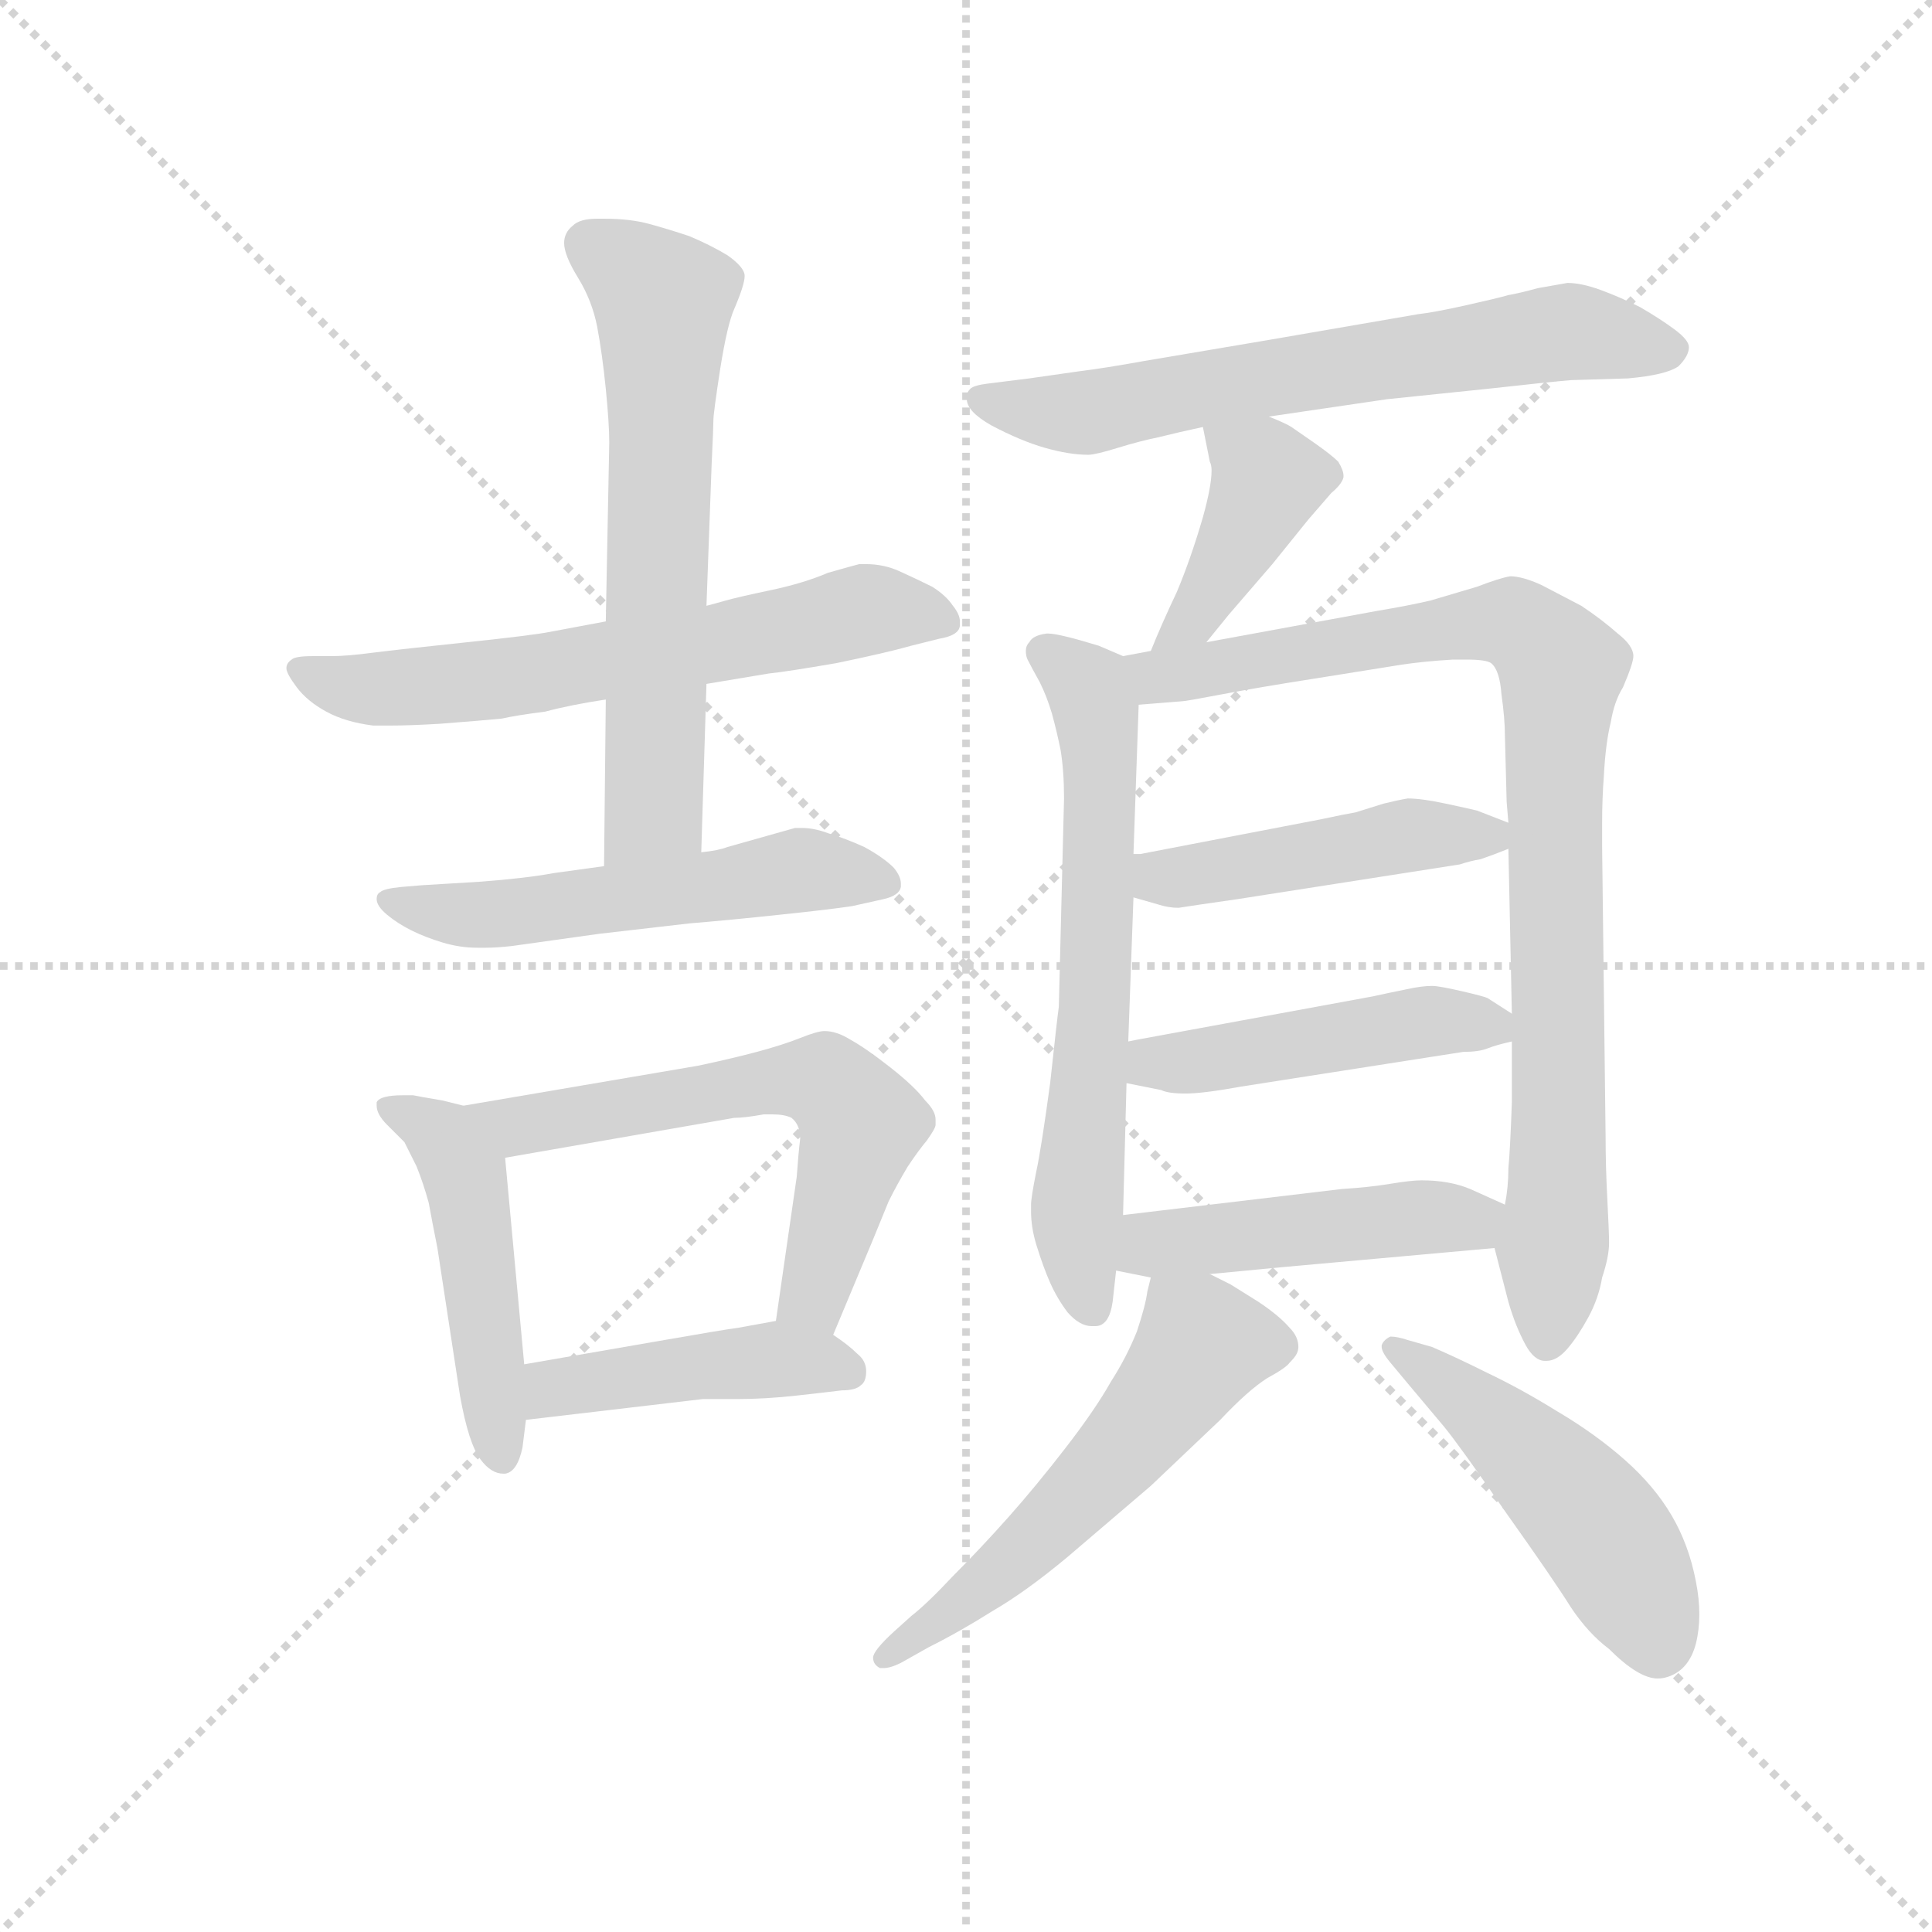 <svg version="1.1" viewBox="0 0 1024 1024" xmlns="http://www.w3.org/2000/svg">
  <g stroke="lightgray" stroke-dasharray="1,1" stroke-width="1" transform="scale(4, 4)">
    <line x1="0" y1="0" x2="256" y2="256"></line>
    <line x1="256" y1="0" x2="0" y2="256"></line>
    <line x1="128" y1="0" x2="128" y2="256"></line>
    <line x1="0" y1="128" x2="256" y2="128"></line>
  </g>
  <g transform="scale(0.92, -0.92) translate(60, -830)">
    <style type="text/css">
      
        @keyframes keyframes0 {
          from {
            stroke: blue;
            stroke-dashoffset: 632;
            stroke-width: 128;
          }
          67% {
            animation-timing-function: step-end;
            stroke: blue;
            stroke-dashoffset: 0;
            stroke-width: 128;
          }
          to {
            stroke: black;
            stroke-width: 1024;
          }
        }
        #make-me-a-hanzi-animation-0 {
          animation: keyframes0 0.764s both;
          animation-delay: 0s;
          animation-timing-function: linear;
        }
      
        @keyframes keyframes1 {
          from {
            stroke: blue;
            stroke-dashoffset: 636;
            stroke-width: 128;
          }
          67% {
            animation-timing-function: step-end;
            stroke: blue;
            stroke-dashoffset: 0;
            stroke-width: 128;
          }
          to {
            stroke: black;
            stroke-width: 1024;
          }
        }
        #make-me-a-hanzi-animation-1 {
          animation: keyframes1 0.768s both;
          animation-delay: 0.764s;
          animation-timing-function: linear;
        }
      
        @keyframes keyframes2 {
          from {
            stroke: blue;
            stroke-dashoffset: 546;
            stroke-width: 128;
          }
          64% {
            animation-timing-function: step-end;
            stroke: blue;
            stroke-dashoffset: 0;
            stroke-width: 128;
          }
          to {
            stroke: black;
            stroke-width: 1024;
          }
        }
        #make-me-a-hanzi-animation-2 {
          animation: keyframes2 0.694s both;
          animation-delay: 1.532s;
          animation-timing-function: linear;
        }
      
        @keyframes keyframes3 {
          from {
            stroke: blue;
            stroke-dashoffset: 483;
            stroke-width: 128;
          }
          61% {
            animation-timing-function: step-end;
            stroke: blue;
            stroke-dashoffset: 0;
            stroke-width: 128;
          }
          to {
            stroke: black;
            stroke-width: 1024;
          }
        }
        #make-me-a-hanzi-animation-3 {
          animation: keyframes3 0.643s both;
          animation-delay: 2.226s;
          animation-timing-function: linear;
        }
      
        @keyframes keyframes4 {
          from {
            stroke: blue;
            stroke-dashoffset: 613;
            stroke-width: 128;
          }
          67% {
            animation-timing-function: step-end;
            stroke: blue;
            stroke-dashoffset: 0;
            stroke-width: 128;
          }
          to {
            stroke: black;
            stroke-width: 1024;
          }
        }
        #make-me-a-hanzi-animation-4 {
          animation: keyframes4 0.749s both;
          animation-delay: 2.869s;
          animation-timing-function: linear;
        }
      
        @keyframes keyframes5 {
          from {
            stroke: blue;
            stroke-dashoffset: 441;
            stroke-width: 128;
          }
          59% {
            animation-timing-function: step-end;
            stroke: blue;
            stroke-dashoffset: 0;
            stroke-width: 128;
          }
          to {
            stroke: black;
            stroke-width: 1024;
          }
        }
        #make-me-a-hanzi-animation-5 {
          animation: keyframes5 0.609s both;
          animation-delay: 3.618s;
          animation-timing-function: linear;
        }
      
        @keyframes keyframes6 {
          from {
            stroke: blue;
            stroke-dashoffset: 659;
            stroke-width: 128;
          }
          68% {
            animation-timing-function: step-end;
            stroke: blue;
            stroke-dashoffset: 0;
            stroke-width: 128;
          }
          to {
            stroke: black;
            stroke-width: 1024;
          }
        }
        #make-me-a-hanzi-animation-6 {
          animation: keyframes6 0.786s both;
          animation-delay: 4.227s;
          animation-timing-function: linear;
        }
      
        @keyframes keyframes7 {
          from {
            stroke: blue;
            stroke-dashoffset: 412;
            stroke-width: 128;
          }
          57% {
            animation-timing-function: step-end;
            stroke: blue;
            stroke-dashoffset: 0;
            stroke-width: 128;
          }
          to {
            stroke: black;
            stroke-width: 1024;
          }
        }
        #make-me-a-hanzi-animation-7 {
          animation: keyframes7 0.585s both;
          animation-delay: 5.013s;
          animation-timing-function: linear;
        }
      
        @keyframes keyframes8 {
          from {
            stroke: blue;
            stroke-dashoffset: 649;
            stroke-width: 128;
          }
          68% {
            animation-timing-function: step-end;
            stroke: blue;
            stroke-dashoffset: 0;
            stroke-width: 128;
          }
          to {
            stroke: black;
            stroke-width: 1024;
          }
        }
        #make-me-a-hanzi-animation-8 {
          animation: keyframes8 0.778s both;
          animation-delay: 5.599s;
          animation-timing-function: linear;
        }
      
        @keyframes keyframes9 {
          from {
            stroke: blue;
            stroke-dashoffset: 904;
            stroke-width: 128;
          }
          75% {
            animation-timing-function: step-end;
            stroke: blue;
            stroke-dashoffset: 0;
            stroke-width: 128;
          }
          to {
            stroke: black;
            stroke-width: 1024;
          }
        }
        #make-me-a-hanzi-animation-9 {
          animation: keyframes9 0.986s both;
          animation-delay: 6.377s;
          animation-timing-function: linear;
        }
      
        @keyframes keyframes10 {
          from {
            stroke: blue;
            stroke-dashoffset: 466;
            stroke-width: 128;
          }
          60% {
            animation-timing-function: step-end;
            stroke: blue;
            stroke-dashoffset: 0;
            stroke-width: 128;
          }
          to {
            stroke: black;
            stroke-width: 1024;
          }
        }
        #make-me-a-hanzi-animation-10 {
          animation: keyframes10 0.629s both;
          animation-delay: 7.362s;
          animation-timing-function: linear;
        }
      
        @keyframes keyframes11 {
          from {
            stroke: blue;
            stroke-dashoffset: 470;
            stroke-width: 128;
          }
          60% {
            animation-timing-function: step-end;
            stroke: blue;
            stroke-dashoffset: 0;
            stroke-width: 128;
          }
          to {
            stroke: black;
            stroke-width: 1024;
          }
        }
        #make-me-a-hanzi-animation-11 {
          animation: keyframes11 0.632s both;
          animation-delay: 7.992s;
          animation-timing-function: linear;
        }
      
        @keyframes keyframes12 {
          from {
            stroke: blue;
            stroke-dashoffset: 470;
            stroke-width: 128;
          }
          60% {
            animation-timing-function: step-end;
            stroke: blue;
            stroke-dashoffset: 0;
            stroke-width: 128;
          }
          to {
            stroke: black;
            stroke-width: 1024;
          }
        }
        #make-me-a-hanzi-animation-12 {
          animation: keyframes12 0.632s both;
          animation-delay: 8.624s;
          animation-timing-function: linear;
        }
      
        @keyframes keyframes13 {
          from {
            stroke: blue;
            stroke-dashoffset: 560;
            stroke-width: 128;
          }
          65% {
            animation-timing-function: step-end;
            stroke: blue;
            stroke-dashoffset: 0;
            stroke-width: 128;
          }
          to {
            stroke: black;
            stroke-width: 1024;
          }
        }
        #make-me-a-hanzi-animation-13 {
          animation: keyframes13 0.706s both;
          animation-delay: 9.257s;
          animation-timing-function: linear;
        }
      
        @keyframes keyframes14 {
          from {
            stroke: blue;
            stroke-dashoffset: 492;
            stroke-width: 128;
          }
          62% {
            animation-timing-function: step-end;
            stroke: blue;
            stroke-dashoffset: 0;
            stroke-width: 128;
          }
          to {
            stroke: black;
            stroke-width: 1024;
          }
        }
        #make-me-a-hanzi-animation-14 {
          animation: keyframes14 0.65s both;
          animation-delay: 9.962s;
          animation-timing-function: linear;
        }
      
    </style>
    
      <path d="M 347 436 L 383 442 Q 393 443 422 448 Q 451 454 465 458 L 481 462 Q 493 464 493 470 L 493 472 Q 493 476 489 481 Q 485 487 477 492 Q 469 496 458 501 Q 449 505 439 505 L 435 505 Q 431 504 417 500 Q 403 494 384 490 Q 365 486 358 484 Q 351 482 347 481 L 289 472 L 257 466 Q 247 464 209 460 Q 171 456 155 454 Q 140 452 131 452 L 120 452 Q 110 452 108 450 Q 105 448 105 445 Q 105 442 111 434 Q 117 426 128 420 Q 139 414 155 412 L 165 412 Q 176 412 193 413 Q 219 415 229 416 Q 238 418 254 420 Q 269 424 289 427 L 347 436 Z" fill="lightgray"></path>
    
      <path d="M 344 339 L 347 436 L 347 481 L 350 563 Q 351 584 351 588 Q 351 592 355 618 Q 359 643 363 652 Q 369 666 369 671 Q 369 676 359 683 Q 349 689 337 694 Q 325 698 314 701 Q 303 704 288 704 L 284 704 Q 274 704 270 700 Q 265 696 265 690 Q 265 683 273 670 Q 281 657 284 642 Q 287 626 289 606 Q 291 586 291 575 L 289 472 L 289 427 L 288 331 C 288 301 343 309 344 339 Z" fill="lightgray"></path>
    
      <path d="M 288 331 L 259 327 Q 243 324 216 322 L 183 320 L 171 319 Q 161 318 159 316 Q 157 315 157 312 Q 157 308 163 303 Q 169 298 177 294 Q 185 290 195 287 Q 205 284 215 284 L 220 284 Q 226 284 235 285 L 285 292 L 337 298 Q 361 300 389 303 Q 418 306 431 308 L 449 312 Q 458 314 459 319 L 459 321 Q 459 325 455 330 Q 449 336 438 342 Q 427 347 417 350 Q 409 353 402 353 L 398 353 L 359 342 Q 354 340 344 339 L 288 331 Z" fill="lightgray"></path>
    
      <path d="M 207 193 L 195 196 Q 183 198 178 199 L 172 199 Q 159 199 157 195 L 157 193 Q 157 188 163 182 L 173 172 L 180 158 Q 184 148 187 137 Q 189 126 192 111 L 205 26 Q 210 -2 217 -11 Q 223 -19 230 -19 L 231 -19 Q 238 -18 241 -4 L 243 12 L 242 44 L 231 163 C 229 188 229 188 207 193 Z" fill="lightgray"></path>
    
      <path d="M 420 61 L 443 116 L 452 138 Q 457 148 463 158 Q 469 167 474 173 Q 479 180 479 182 L 479 185 Q 479 190 473 196 Q 467 204 453 215 Q 439 226 430 231 Q 422 236 415 236 Q 411 236 401 232 Q 391 228 376 224 Q 361 220 342 216 L 207 193 C 177 188 201 158 231 163 L 363 186 Q 369 186 380 188 L 385 188 Q 392 188 396 186 Q 401 182 401 174 Q 400 166 399 152 L 387 69 C 383 39 408 33 420 61 Z" fill="lightgray"></path>
    
      <path d="M 243 12 L 345 24 L 365 24 Q 381 24 399 26 Q 417 28 425 29 Q 433 29 436 32 Q 439 34 439 40 Q 439 46 434 50 Q 429 55 420 61 C 404 72 404 72 387 69 L 365 65 Q 357 64 317 57 L 242 44 C 212 39 213 8 243 12 Z" fill="lightgray"></path>
    
      <path d="M 671 590 L 739 600 L 797 606 Q 833 610 845 611 L 878 612 Q 900 614 907 619 Q 913 625 913 630 Q 913 634 905 640 Q 897 646 885 653 Q 873 659 862 663 Q 851 667 843 667 Q 837 666 826 664 Q 815 661 809 660 Q 802 658 784 654 Q 766 650 757 649 L 670 634 L 599 622 Q 577 618 561 616 L 533 612 L 509 609 Q 501 608 499 606 Q 497 604 497 602 L 497 600 Q 497 593 511 585 Q 528 576 542 572 Q 556 568 567 568 Q 571 568 584 572 Q 597 576 607 578 Q 619 581 633 584 L 671 590 Z" fill="lightgray"></path>
    
      <path d="M 635 460 L 648 476 L 673 505 L 694 531 L 707 546 Q 713 551 714 555 L 714 556 Q 714 559 711 564 Q 707 568 697 575 L 684 584 Q 681 586 671 590 C 643 601 628 608 633 584 L 637 564 Q 638 562 638 559 Q 638 550 633 532 Q 626 508 618 489 Q 609 470 603 455 C 592 427 616 437 635 460 Z" fill="lightgray"></path>
    
      <path d="M 587 452 L 573 458 Q 550 465 544 465 L 543 465 Q 535 464 533 460 Q 531 458 531 455 Q 531 452 532 450 Q 534 446 539 437 Q 543 429 546 419 Q 549 408 551 398 Q 553 386 553 370 L 550 250 Q 549 243 545 206 Q 540 169 537 155 Q 534 140 534 136 L 534 132 Q 534 123 537 113 Q 541 100 545 91 Q 549 82 555 74 Q 562 66 569 66 L 571 66 Q 579 66 581 80 L 583 98 L 587 130 L 589 206 L 590 230 L 593 313 L 593 338 L 596 424 C 597 448 597 448 587 452 Z" fill="lightgray"></path>
    
      <path d="M 801 111 L 809 80 Q 813 66 819 55 Q 824 46 830 46 L 831 46 Q 837 46 843 53 Q 849 60 855 71 Q 861 82 863 94 Q 867 106 867 114 Q 867 120 866 139 Q 865 158 865 175 L 863 342 L 863 356 Q 863 370 864 383 Q 865 402 868 414 Q 870 426 875 434 Q 881 448 881 452 Q 881 458 872 465 Q 863 473 851 481 L 828 493 Q 817 498 810 498 Q 804 497 791 492 L 764 484 Q 751 481 733 478 L 635 460 L 603 455 L 587 452 C 557 447 566 422 596 424 L 621 426 Q 623 426 644 430 Q 665 434 697 439 L 747 447 Q 760 449 777 450 L 785 450 Q 796 450 799 448 Q 804 444 805 430 Q 807 416 807 406 L 808 368 L 809 356 L 809 341 L 811 246 L 811 230 L 811 195 Q 810 167 809 157 Q 809 146 807 136 C 804 106 798 121 801 111 Z" fill="lightgray"></path>
    
      <path d="M 809 356 L 791 363 Q 787 364 773 367 Q 759 370 751 370 Q 745 369 737 367 L 721 362 Q 715 361 701 358 L 597 338 L 593 338 C 563 336 564 321 593 313 L 607 309 Q 613 307 619 307 Q 625 308 653 312 L 781 332 Q 787 334 793 335 Q 799 337 809 341 C 828 349 828 349 809 356 Z" fill="lightgray"></path>
    
      <path d="M 811 246 L 797 255 Q 795 256 782 259 Q 769 262 765 262 Q 759 262 750 260 Q 740 258 731 256 L 595 231 L 590 230 C 561 224 560 212 589 206 L 609 202 Q 613 200 623 200 Q 633 200 655 204 L 783 224 Q 792 224 797 226 Q 802 228 811 230 C 829 234 829 234 811 246 Z" fill="lightgray"></path>
    
      <path d="M 637 96 L 679 100 L 801 111 C 831 114 834 124 807 136 L 787 145 Q 775 150 759 150 Q 753 150 741 148 Q 729 146 713 145 L 587 130 C 557 126 554 104 583 98 L 603 94 L 637 96 Z" fill="lightgray"></path>
    
      <path d="M 603 94 L 601 86 Q 600 78 595 63 Q 589 48 580 34 Q 571 18 554 -4 Q 537 -26 521 -44 Q 505 -62 489 -78 Q 474 -94 465 -101 L 455 -110 Q 443 -121 443 -125 Q 443 -129 447 -131 L 449 -131 Q 453 -131 459 -128 L 475 -119 Q 493 -110 512 -98 Q 531 -87 555 -67 L 603 -26 L 643 12 Q 659 29 670 36 Q 681 42 683 45 Q 686 48 687 50 Q 688 52 688 54 Q 688 60 683 65 Q 677 72 665 80 L 649 90 L 637 96 C 610 109 607 111 603 94 Z" fill="lightgray"></path>
    
      <path d="M 751 33 L 772 8 Q 781 -3 808 -42 Q 835 -80 845 -96 Q 855 -111 867 -120 Q 884 -137 895 -137 Q 898 -137 901 -136 Q 913 -132 917 -117 Q 919 -109 919 -100 Q 919 -91 917 -81 Q 913 -60 903 -43 Q 893 -26 876 -11 Q 859 4 837 17 Q 816 30 797 39 Q 779 48 765 54 L 751 58 Q 745 60 741 60 Q 737 58 736 55 L 736 54 Q 736 51 741 45 L 751 33 Z" fill="lightgray"></path>
    
    
      <clipPath id="make-me-a-hanzi-clip-0">
        <path d="M 347 436 L 383 442 Q 393 443 422 448 Q 451 454 465 458 L 481 462 Q 493 464 493 470 L 493 472 Q 493 476 489 481 Q 485 487 477 492 Q 469 496 458 501 Q 449 505 439 505 L 435 505 Q 431 504 417 500 Q 403 494 384 490 Q 365 486 358 484 Q 351 482 347 481 L 289 472 L 257 466 Q 247 464 209 460 Q 171 456 155 454 Q 140 452 131 452 L 120 452 Q 110 452 108 450 Q 105 448 105 445 Q 105 442 111 434 Q 117 426 128 420 Q 139 414 155 412 L 165 412 Q 176 412 193 413 Q 219 415 229 416 Q 238 418 254 420 Q 269 424 289 427 L 347 436 Z"></path>
      </clipPath>
      <path clip-path="url(#make-me-a-hanzi-clip-0)" d="M 114 443 L 150 433 L 213 437 L 430 477 L 471 477 L 484 471" fill="none" id="make-me-a-hanzi-animation-0" stroke-dasharray="504 1008" stroke-linecap="round"></path>
    
      <clipPath id="make-me-a-hanzi-clip-1">
        <path d="M 344 339 L 347 436 L 347 481 L 350 563 Q 351 584 351 588 Q 351 592 355 618 Q 359 643 363 652 Q 369 666 369 671 Q 369 676 359 683 Q 349 689 337 694 Q 325 698 314 701 Q 303 704 288 704 L 284 704 Q 274 704 270 700 Q 265 696 265 690 Q 265 683 273 670 Q 281 657 284 642 Q 287 626 289 606 Q 291 586 291 575 L 289 472 L 289 427 L 288 331 C 288 301 343 309 344 339 Z"></path>
      </clipPath>
      <path clip-path="url(#make-me-a-hanzi-clip-1)" d="M 280 689 L 322 657 L 317 375 L 316 364 L 294 338" fill="none" id="make-me-a-hanzi-animation-1" stroke-dasharray="508 1016" stroke-linecap="round"></path>
    
      <clipPath id="make-me-a-hanzi-clip-2">
        <path d="M 288 331 L 259 327 Q 243 324 216 322 L 183 320 L 171 319 Q 161 318 159 316 Q 157 315 157 312 Q 157 308 163 303 Q 169 298 177 294 Q 185 290 195 287 Q 205 284 215 284 L 220 284 Q 226 284 235 285 L 285 292 L 337 298 Q 361 300 389 303 Q 418 306 431 308 L 449 312 Q 458 314 459 319 L 459 321 Q 459 325 455 330 Q 449 336 438 342 Q 427 347 417 350 Q 409 353 402 353 L 398 353 L 359 342 Q 354 340 344 339 L 288 331 Z"></path>
      </clipPath>
      <path clip-path="url(#make-me-a-hanzi-clip-2)" d="M 165 311 L 195 304 L 239 304 L 400 329 L 451 320" fill="none" id="make-me-a-hanzi-animation-2" stroke-dasharray="418 836" stroke-linecap="round"></path>
    
      <clipPath id="make-me-a-hanzi-clip-3">
        <path d="M 207 193 L 195 196 Q 183 198 178 199 L 172 199 Q 159 199 157 195 L 157 193 Q 157 188 163 182 L 173 172 L 180 158 Q 184 148 187 137 Q 189 126 192 111 L 205 26 Q 210 -2 217 -11 Q 223 -19 230 -19 L 231 -19 Q 238 -18 241 -4 L 243 12 L 242 44 L 231 163 C 229 188 229 188 207 193 Z"></path>
      </clipPath>
      <path clip-path="url(#make-me-a-hanzi-clip-3)" d="M 165 194 L 195 174 L 208 149 L 231 -12" fill="none" id="make-me-a-hanzi-animation-3" stroke-dasharray="355 710" stroke-linecap="round"></path>
    
      <clipPath id="make-me-a-hanzi-clip-4">
        <path d="M 420 61 L 443 116 L 452 138 Q 457 148 463 158 Q 469 167 474 173 Q 479 180 479 182 L 479 185 Q 479 190 473 196 Q 467 204 453 215 Q 439 226 430 231 Q 422 236 415 236 Q 411 236 401 232 Q 391 228 376 224 Q 361 220 342 216 L 207 193 C 177 188 201 158 231 163 L 363 186 Q 369 186 380 188 L 385 188 Q 392 188 396 186 Q 401 182 401 174 Q 400 166 399 152 L 387 69 C 383 39 408 33 420 61 Z"></path>
      </clipPath>
      <path clip-path="url(#make-me-a-hanzi-clip-4)" d="M 215 191 L 238 181 L 388 208 L 415 207 L 436 183 L 408 82 L 394 75" fill="none" id="make-me-a-hanzi-animation-4" stroke-dasharray="485 970" stroke-linecap="round"></path>
    
      <clipPath id="make-me-a-hanzi-clip-5">
        <path d="M 243 12 L 345 24 L 365 24 Q 381 24 399 26 Q 417 28 425 29 Q 433 29 436 32 Q 439 34 439 40 Q 439 46 434 50 Q 429 55 420 61 C 404 72 404 72 387 69 L 365 65 Q 357 64 317 57 L 242 44 C 212 39 213 8 243 12 Z"></path>
      </clipPath>
      <path clip-path="url(#make-me-a-hanzi-clip-5)" d="M 250 18 L 267 32 L 329 42 L 385 47 L 428 40" fill="none" id="make-me-a-hanzi-animation-5" stroke-dasharray="313 626" stroke-linecap="round"></path>
    
      <clipPath id="make-me-a-hanzi-clip-6">
        <path d="M 671 590 L 739 600 L 797 606 Q 833 610 845 611 L 878 612 Q 900 614 907 619 Q 913 625 913 630 Q 913 634 905 640 Q 897 646 885 653 Q 873 659 862 663 Q 851 667 843 667 Q 837 666 826 664 Q 815 661 809 660 Q 802 658 784 654 Q 766 650 757 649 L 670 634 L 599 622 Q 577 618 561 616 L 533 612 L 509 609 Q 501 608 499 606 Q 497 604 497 602 L 497 600 Q 497 593 511 585 Q 528 576 542 572 Q 556 568 567 568 Q 571 568 584 572 Q 597 576 607 578 Q 619 581 633 584 L 671 590 Z"></path>
      </clipPath>
      <path clip-path="url(#make-me-a-hanzi-clip-6)" d="M 504 601 L 563 592 L 844 639 L 902 629" fill="none" id="make-me-a-hanzi-animation-6" stroke-dasharray="531 1062" stroke-linecap="round"></path>
    
      <clipPath id="make-me-a-hanzi-clip-7">
        <path d="M 635 460 L 648 476 L 673 505 L 694 531 L 707 546 Q 713 551 714 555 L 714 556 Q 714 559 711 564 Q 707 568 697 575 L 684 584 Q 681 586 671 590 C 643 601 628 608 633 584 L 637 564 Q 638 562 638 559 Q 638 550 633 532 Q 626 508 618 489 Q 609 470 603 455 C 592 427 616 437 635 460 Z"></path>
      </clipPath>
      <path clip-path="url(#make-me-a-hanzi-clip-7)" d="M 640 580 L 671 554 L 633 482 L 608 459" fill="none" id="make-me-a-hanzi-animation-7" stroke-dasharray="284 568" stroke-linecap="round"></path>
    
      <clipPath id="make-me-a-hanzi-clip-8">
        <path d="M 587 452 L 573 458 Q 550 465 544 465 L 543 465 Q 535 464 533 460 Q 531 458 531 455 Q 531 452 532 450 Q 534 446 539 437 Q 543 429 546 419 Q 549 408 551 398 Q 553 386 553 370 L 550 250 Q 549 243 545 206 Q 540 169 537 155 Q 534 140 534 136 L 534 132 Q 534 123 537 113 Q 541 100 545 91 Q 549 82 555 74 Q 562 66 569 66 L 571 66 Q 579 66 581 80 L 583 98 L 587 130 L 589 206 L 590 230 L 593 313 L 593 338 L 596 424 C 597 448 597 448 587 452 Z"></path>
      </clipPath>
      <path clip-path="url(#make-me-a-hanzi-clip-8)" d="M 540 454 L 560 441 L 572 418 L 571 251 L 560 124 L 570 76" fill="none" id="make-me-a-hanzi-animation-8" stroke-dasharray="521 1042" stroke-linecap="round"></path>
    
      <clipPath id="make-me-a-hanzi-clip-9">
        <path d="M 801 111 L 809 80 Q 813 66 819 55 Q 824 46 830 46 L 831 46 Q 837 46 843 53 Q 849 60 855 71 Q 861 82 863 94 Q 867 106 867 114 Q 867 120 866 139 Q 865 158 865 175 L 863 342 L 863 356 Q 863 370 864 383 Q 865 402 868 414 Q 870 426 875 434 Q 881 448 881 452 Q 881 458 872 465 Q 863 473 851 481 L 828 493 Q 817 498 810 498 Q 804 497 791 492 L 764 484 Q 751 481 733 478 L 635 460 L 603 455 L 587 452 C 557 447 566 422 596 424 L 621 426 Q 623 426 644 430 Q 665 434 697 439 L 747 447 Q 760 449 777 450 L 785 450 Q 796 450 799 448 Q 804 444 805 430 Q 807 416 807 406 L 808 368 L 809 356 L 809 341 L 811 246 L 811 230 L 811 195 Q 810 167 809 157 Q 809 146 807 136 C 804 106 798 121 801 111 Z"></path>
      </clipPath>
      <path clip-path="url(#make-me-a-hanzi-clip-9)" d="M 592 446 L 614 440 L 805 472 L 821 466 L 837 449 L 838 169 L 831 58" fill="none" id="make-me-a-hanzi-animation-9" stroke-dasharray="776 1552" stroke-linecap="round"></path>
    
      <clipPath id="make-me-a-hanzi-clip-10">
        <path d="M 809 356 L 791 363 Q 787 364 773 367 Q 759 370 751 370 Q 745 369 737 367 L 721 362 Q 715 361 701 358 L 597 338 L 593 338 C 563 336 564 321 593 313 L 607 309 Q 613 307 619 307 Q 625 308 653 312 L 781 332 Q 787 334 793 335 Q 799 337 809 341 C 828 349 828 349 809 356 Z"></path>
      </clipPath>
      <path clip-path="url(#make-me-a-hanzi-clip-10)" d="M 595 332 L 616 324 L 748 349 L 801 349" fill="none" id="make-me-a-hanzi-animation-10" stroke-dasharray="338 676" stroke-linecap="round"></path>
    
      <clipPath id="make-me-a-hanzi-clip-11">
        <path d="M 811 246 L 797 255 Q 795 256 782 259 Q 769 262 765 262 Q 759 262 750 260 Q 740 258 731 256 L 595 231 L 590 230 C 561 224 560 212 589 206 L 609 202 Q 613 200 623 200 Q 633 200 655 204 L 783 224 Q 792 224 797 226 Q 802 228 811 230 C 829 234 829 234 811 246 Z"></path>
      </clipPath>
      <path clip-path="url(#make-me-a-hanzi-clip-11)" d="M 595 212 L 605 219 L 634 219 L 766 242 L 793 241 L 802 234" fill="none" id="make-me-a-hanzi-animation-11" stroke-dasharray="342 684" stroke-linecap="round"></path>
    
      <clipPath id="make-me-a-hanzi-clip-12">
        <path d="M 637 96 L 679 100 L 801 111 C 831 114 834 124 807 136 L 787 145 Q 775 150 759 150 Q 753 150 741 148 Q 729 146 713 145 L 587 130 C 557 126 554 104 583 98 L 603 94 L 637 96 Z"></path>
      </clipPath>
      <path clip-path="url(#make-me-a-hanzi-clip-12)" d="M 589 103 L 613 115 L 799 131" fill="none" id="make-me-a-hanzi-animation-12" stroke-dasharray="342 684" stroke-linecap="round"></path>
    
      <clipPath id="make-me-a-hanzi-clip-13">
        <path d="M 603 94 L 601 86 Q 600 78 595 63 Q 589 48 580 34 Q 571 18 554 -4 Q 537 -26 521 -44 Q 505 -62 489 -78 Q 474 -94 465 -101 L 455 -110 Q 443 -121 443 -125 Q 443 -129 447 -131 L 449 -131 Q 453 -131 459 -128 L 475 -119 Q 493 -110 512 -98 Q 531 -87 555 -67 L 603 -26 L 643 12 Q 659 29 670 36 Q 681 42 683 45 Q 686 48 687 50 Q 688 52 688 54 Q 688 60 683 65 Q 677 72 665 80 L 649 90 L 637 96 C 610 109 607 111 603 94 Z"></path>
      </clipPath>
      <path clip-path="url(#make-me-a-hanzi-clip-13)" d="M 676 55 L 632 55 L 590 -2 L 537 -57 L 448 -126" fill="none" id="make-me-a-hanzi-animation-13" stroke-dasharray="432 864" stroke-linecap="round"></path>
    
      <clipPath id="make-me-a-hanzi-clip-14">
        <path d="M 751 33 L 772 8 Q 781 -3 808 -42 Q 835 -80 845 -96 Q 855 -111 867 -120 Q 884 -137 895 -137 Q 898 -137 901 -136 Q 913 -132 917 -117 Q 919 -109 919 -100 Q 919 -91 917 -81 Q 913 -60 903 -43 Q 893 -26 876 -11 Q 859 4 837 17 Q 816 30 797 39 Q 779 48 765 54 L 751 58 Q 745 60 741 60 Q 737 58 736 55 L 736 54 Q 736 51 741 45 L 751 33 Z"></path>
      </clipPath>
      <path clip-path="url(#make-me-a-hanzi-clip-14)" d="M 742 55 L 794 17 L 848 -35 L 872 -66 L 895 -119" fill="none" id="make-me-a-hanzi-animation-14" stroke-dasharray="364 728" stroke-linecap="round"></path>
    
  </g>
</svg>